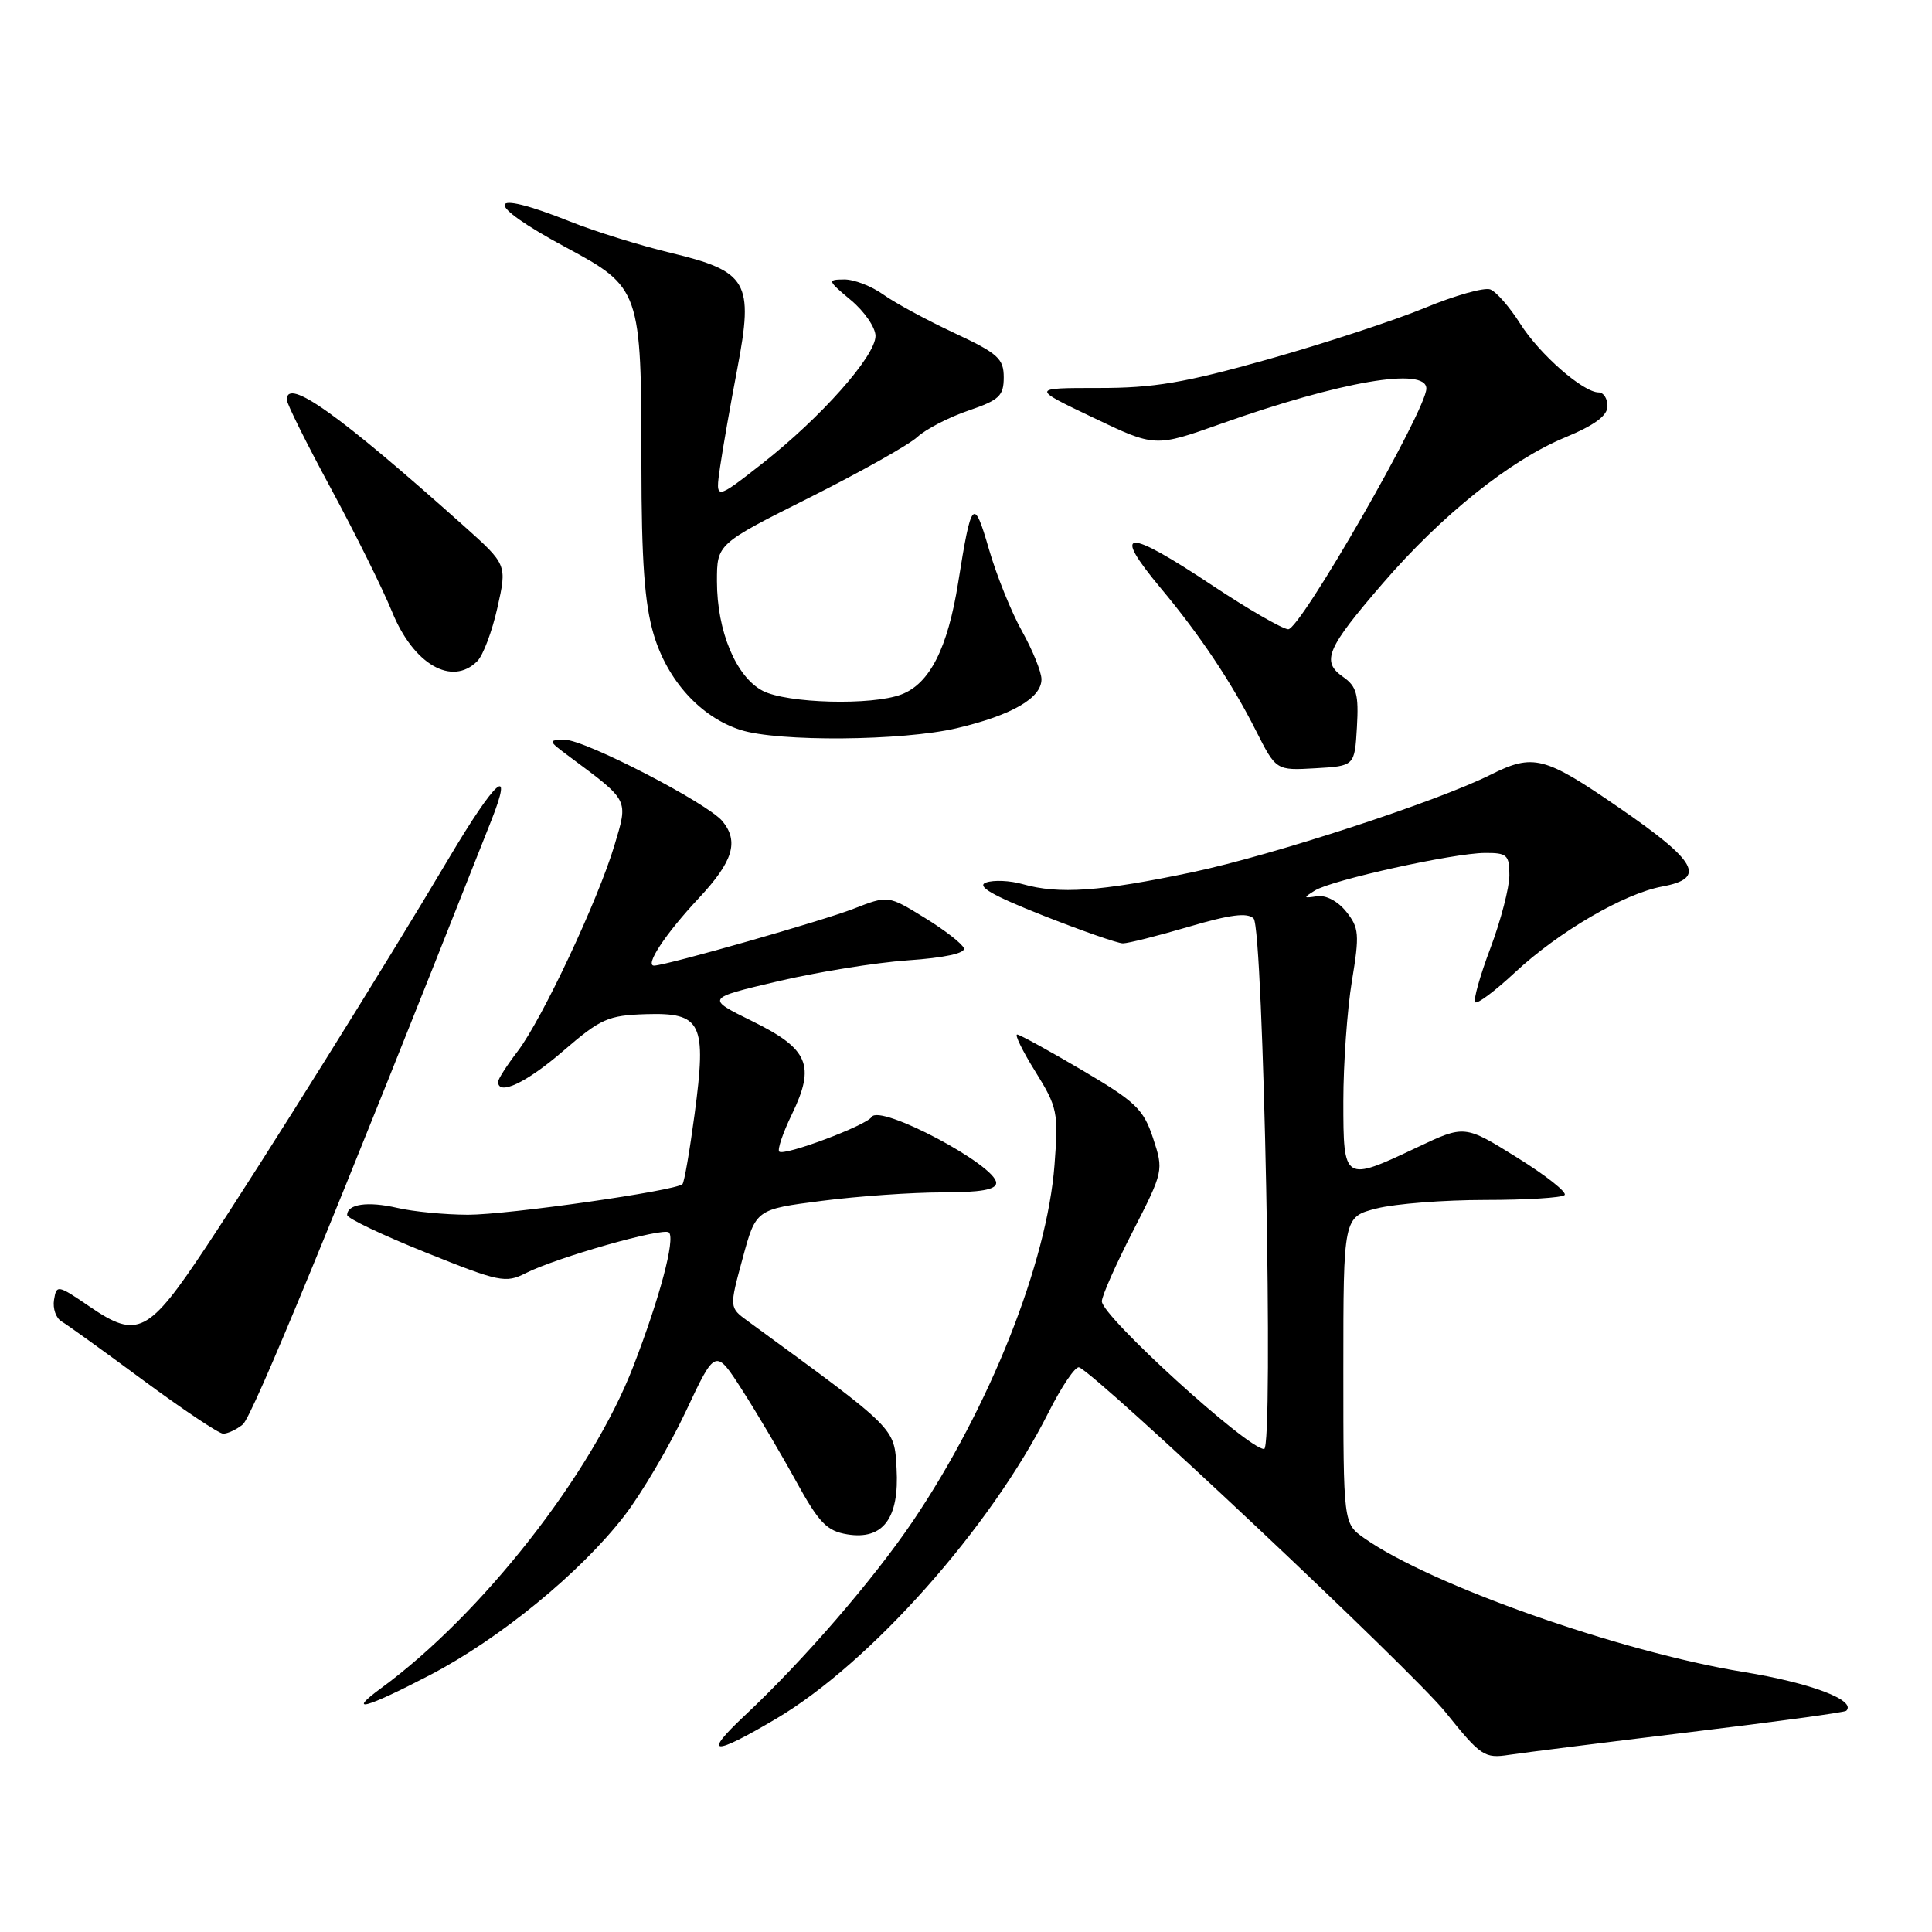<?xml version="1.0" encoding="UTF-8" standalone="no"?>
<!DOCTYPE svg PUBLIC "-//W3C//DTD SVG 1.1//EN" "http://www.w3.org/Graphics/SVG/1.1/DTD/svg11.dtd" >
<svg xmlns="http://www.w3.org/2000/svg" xmlns:xlink="http://www.w3.org/1999/xlink" version="1.1" viewBox="0 0 256 256">
 <g >
 <path fill="currentColor"
d=" M 223.89 229.52 C 235.10 228.17 244.44 226.90 244.64 226.69 C 246.03 225.30 239.92 222.99 231.00 221.54 C 214.65 218.87 189.57 210.02 180.75 203.80 C 178.00 201.86 178.00 201.86 178.00 181.55 C 178.00 161.24 178.00 161.24 182.44 160.12 C 184.89 159.50 191.34 159.00 196.78 159.00 C 202.22 159.00 206.96 158.71 207.32 158.35 C 207.67 157.99 204.84 155.75 201.02 153.38 C 194.07 149.05 194.07 149.05 187.78 152.03 C 178.06 156.63 178.00 156.59 178.00 145.94 C 178.00 140.96 178.51 133.80 179.13 130.02 C 180.16 123.79 180.09 122.94 178.38 120.80 C 177.27 119.41 175.68 118.57 174.50 118.76 C 172.69 119.04 172.66 118.97 174.23 118.00 C 176.48 116.60 192.55 113.05 196.75 113.02 C 199.69 113.00 200.00 113.28 200.00 115.98 C 200.00 117.61 198.87 121.96 197.49 125.63 C 196.10 129.30 195.20 132.53 195.47 132.80 C 195.75 133.08 198.11 131.30 200.73 128.86 C 206.53 123.46 215.18 118.41 220.25 117.47 C 226.14 116.38 224.94 114.18 214.50 107.00 C 204.61 100.19 203.17 99.83 197.50 102.66 C 190.39 106.22 168.60 113.34 158.00 115.57 C 145.76 118.14 140.31 118.52 135.49 117.15 C 133.85 116.68 131.67 116.58 130.66 116.94 C 129.33 117.41 131.44 118.63 138.18 121.30 C 143.33 123.33 148.10 125.00 148.79 125.00 C 149.48 125.00 153.41 124.01 157.52 122.80 C 163.02 121.18 165.29 120.89 166.11 121.71 C 167.42 123.02 168.78 192.00 167.50 192.00 C 165.31 192.00 146.00 174.42 146.00 172.43 C 146.00 171.73 147.85 167.55 150.11 163.15 C 154.17 155.22 154.20 155.09 152.79 150.82 C 151.52 146.97 150.49 145.99 143.43 141.83 C 139.07 139.26 135.18 137.12 134.79 137.08 C 134.40 137.03 135.48 139.25 137.19 141.99 C 140.12 146.71 140.26 147.39 139.73 154.33 C 138.75 167.31 131.14 186.47 121.00 201.50 C 115.72 209.32 106.46 220.03 98.66 227.34 C 93.03 232.62 94.40 232.74 102.91 227.70 C 115.33 220.34 131.25 202.44 138.92 187.18 C 140.67 183.71 142.49 181.01 142.98 181.18 C 145.26 182.00 187.14 221.41 191.53 226.87 C 196.23 232.72 196.69 233.03 200.00 232.52 C 201.93 232.23 212.67 230.88 223.89 229.52 Z  M 56.96 221.96 C 66.22 217.14 76.93 208.37 82.73 200.85 C 85.04 197.86 88.70 191.63 90.87 187.03 C 94.80 178.66 94.80 178.66 98.35 184.20 C 100.30 187.24 103.51 192.67 105.48 196.26 C 108.53 201.80 109.55 202.86 112.28 203.31 C 117.01 204.08 119.18 201.18 118.80 194.58 C 118.48 189.11 118.92 189.55 99.07 175.04 C 96.63 173.26 96.63 173.26 98.40 166.75 C 100.16 160.24 100.16 160.24 108.90 159.12 C 113.70 158.50 120.87 158.00 124.82 158.00 C 129.92 158.00 132.00 157.64 132.00 156.74 C 132.00 154.41 116.59 146.24 115.50 148.00 C 114.80 149.13 103.89 153.22 103.25 152.59 C 102.99 152.32 103.74 150.10 104.93 147.65 C 108.07 141.16 107.15 138.99 99.70 135.32 C 93.52 132.28 93.52 132.28 103.01 130.04 C 108.23 128.81 116.00 127.55 120.28 127.25 C 125.12 126.92 127.94 126.31 127.72 125.65 C 127.52 125.06 125.18 123.24 122.52 121.61 C 117.68 118.63 117.68 118.63 113.09 120.42 C 108.98 122.02 88.69 127.81 86.71 127.95 C 85.33 128.04 88.15 123.75 92.64 118.96 C 97.12 114.16 97.93 111.53 95.75 108.84 C 93.81 106.44 77.48 98.00 74.85 98.03 C 72.57 98.06 72.59 98.13 75.48 100.28 C 83.41 106.18 83.25 105.87 81.42 112.00 C 79.24 119.29 71.85 135.02 68.60 139.29 C 67.17 141.16 66.00 142.98 66.00 143.34 C 66.00 145.24 69.75 143.47 74.60 139.28 C 79.60 134.97 80.56 134.54 85.61 134.38 C 92.98 134.16 93.65 135.54 92.04 147.62 C 91.39 152.49 90.67 156.67 90.43 156.90 C 89.54 157.79 67.31 160.96 62.00 160.96 C 58.98 160.95 54.76 160.55 52.63 160.05 C 48.74 159.15 46.00 159.54 46.00 161.00 C 46.00 161.43 50.68 163.66 56.41 165.96 C 66.16 169.88 67.00 170.06 69.66 168.70 C 73.79 166.61 87.93 162.59 88.64 163.31 C 89.50 164.16 87.42 171.99 83.92 181.04 C 78.42 195.32 63.84 213.92 50.50 223.69 C 45.86 227.09 48.42 226.40 56.96 221.96 Z  M 32.17 188.75 C 33.43 187.74 44.22 161.52 65.09 108.75 C 68.12 101.10 65.69 103.26 59.46 113.75 C 51.18 127.72 34.84 153.87 27.29 165.25 C 19.67 176.73 18.22 177.47 11.89 173.14 C 7.65 170.24 7.49 170.20 7.16 172.23 C 6.97 173.38 7.42 174.67 8.16 175.10 C 8.90 175.53 13.78 179.05 19.00 182.91 C 24.23 186.77 28.98 189.95 29.56 189.97 C 30.14 189.98 31.32 189.44 32.17 188.75 Z  M 179.80 96.34 C 180.05 92.00 179.76 90.94 177.95 89.68 C 175.04 87.64 175.78 85.92 183.25 77.27 C 191.08 68.20 200.12 60.97 207.39 57.96 C 211.29 56.34 213.00 55.08 213.00 53.82 C 213.00 52.82 212.48 52.00 211.84 52.00 C 209.77 52.00 203.98 46.93 201.42 42.87 C 200.04 40.69 198.27 38.66 197.47 38.35 C 196.68 38.05 192.76 39.15 188.77 40.81 C 184.77 42.46 175.43 45.53 168.00 47.62 C 156.93 50.73 152.89 51.42 145.56 51.41 C 136.62 51.41 136.62 51.41 144.83 55.33 C 153.04 59.26 153.04 59.26 161.77 56.16 C 177.62 50.53 189.00 48.58 189.00 51.49 C 189.00 54.34 172.26 83.50 170.69 83.38 C 169.87 83.31 165.39 80.72 160.73 77.63 C 149.15 69.92 147.19 70.00 153.81 77.94 C 158.97 84.11 163.20 90.44 166.41 96.80 C 169.09 102.10 169.09 102.10 174.29 101.80 C 179.50 101.50 179.50 101.50 179.80 96.34 Z  M 126.78 96.49 C 134.07 94.77 138.00 92.50 138.00 90.01 C 138.00 89.04 136.84 86.18 135.43 83.65 C 134.01 81.12 132.04 76.23 131.04 72.77 C 129.02 65.80 128.72 66.14 126.96 77.21 C 125.57 85.91 123.19 90.60 119.43 92.02 C 115.54 93.51 104.30 93.21 101.07 91.54 C 97.54 89.71 95.00 83.64 95.00 77.02 C 95.00 72.08 95.00 72.08 107.25 65.94 C 113.99 62.56 120.43 58.95 121.56 57.90 C 122.69 56.86 125.73 55.29 128.31 54.41 C 132.41 53.01 133.00 52.46 133.00 50.00 C 133.00 47.52 132.24 46.83 126.44 44.12 C 122.83 42.43 118.59 40.14 117.03 39.02 C 115.47 37.91 113.14 37.01 111.85 37.03 C 109.60 37.05 109.64 37.17 112.76 39.78 C 114.55 41.27 116.01 43.41 116.01 44.52 C 116.00 47.19 108.79 55.31 101.02 61.41 C 94.77 66.31 94.77 66.31 95.41 61.91 C 95.76 59.48 96.79 53.60 97.70 48.84 C 99.89 37.33 99.09 35.96 88.81 33.49 C 84.79 32.52 78.83 30.67 75.58 29.37 C 64.24 24.84 63.89 26.81 74.97 32.77 C 84.87 38.09 84.99 38.43 84.99 61.57 C 85.00 74.33 85.41 80.00 86.61 84.05 C 88.43 90.18 92.84 95.03 98.13 96.72 C 103.12 98.32 119.60 98.18 126.78 96.49 Z  M 63.24 87.61 C 64.01 86.85 65.21 83.66 65.91 80.52 C 67.19 74.81 67.19 74.81 61.42 69.65 C 44.86 54.86 38.00 49.97 38.00 52.96 C 38.00 53.49 40.63 58.78 43.84 64.71 C 47.05 70.65 50.70 78.00 51.95 81.06 C 54.78 88.03 59.88 90.98 63.24 87.61 Z "/>
</g>
</svg>